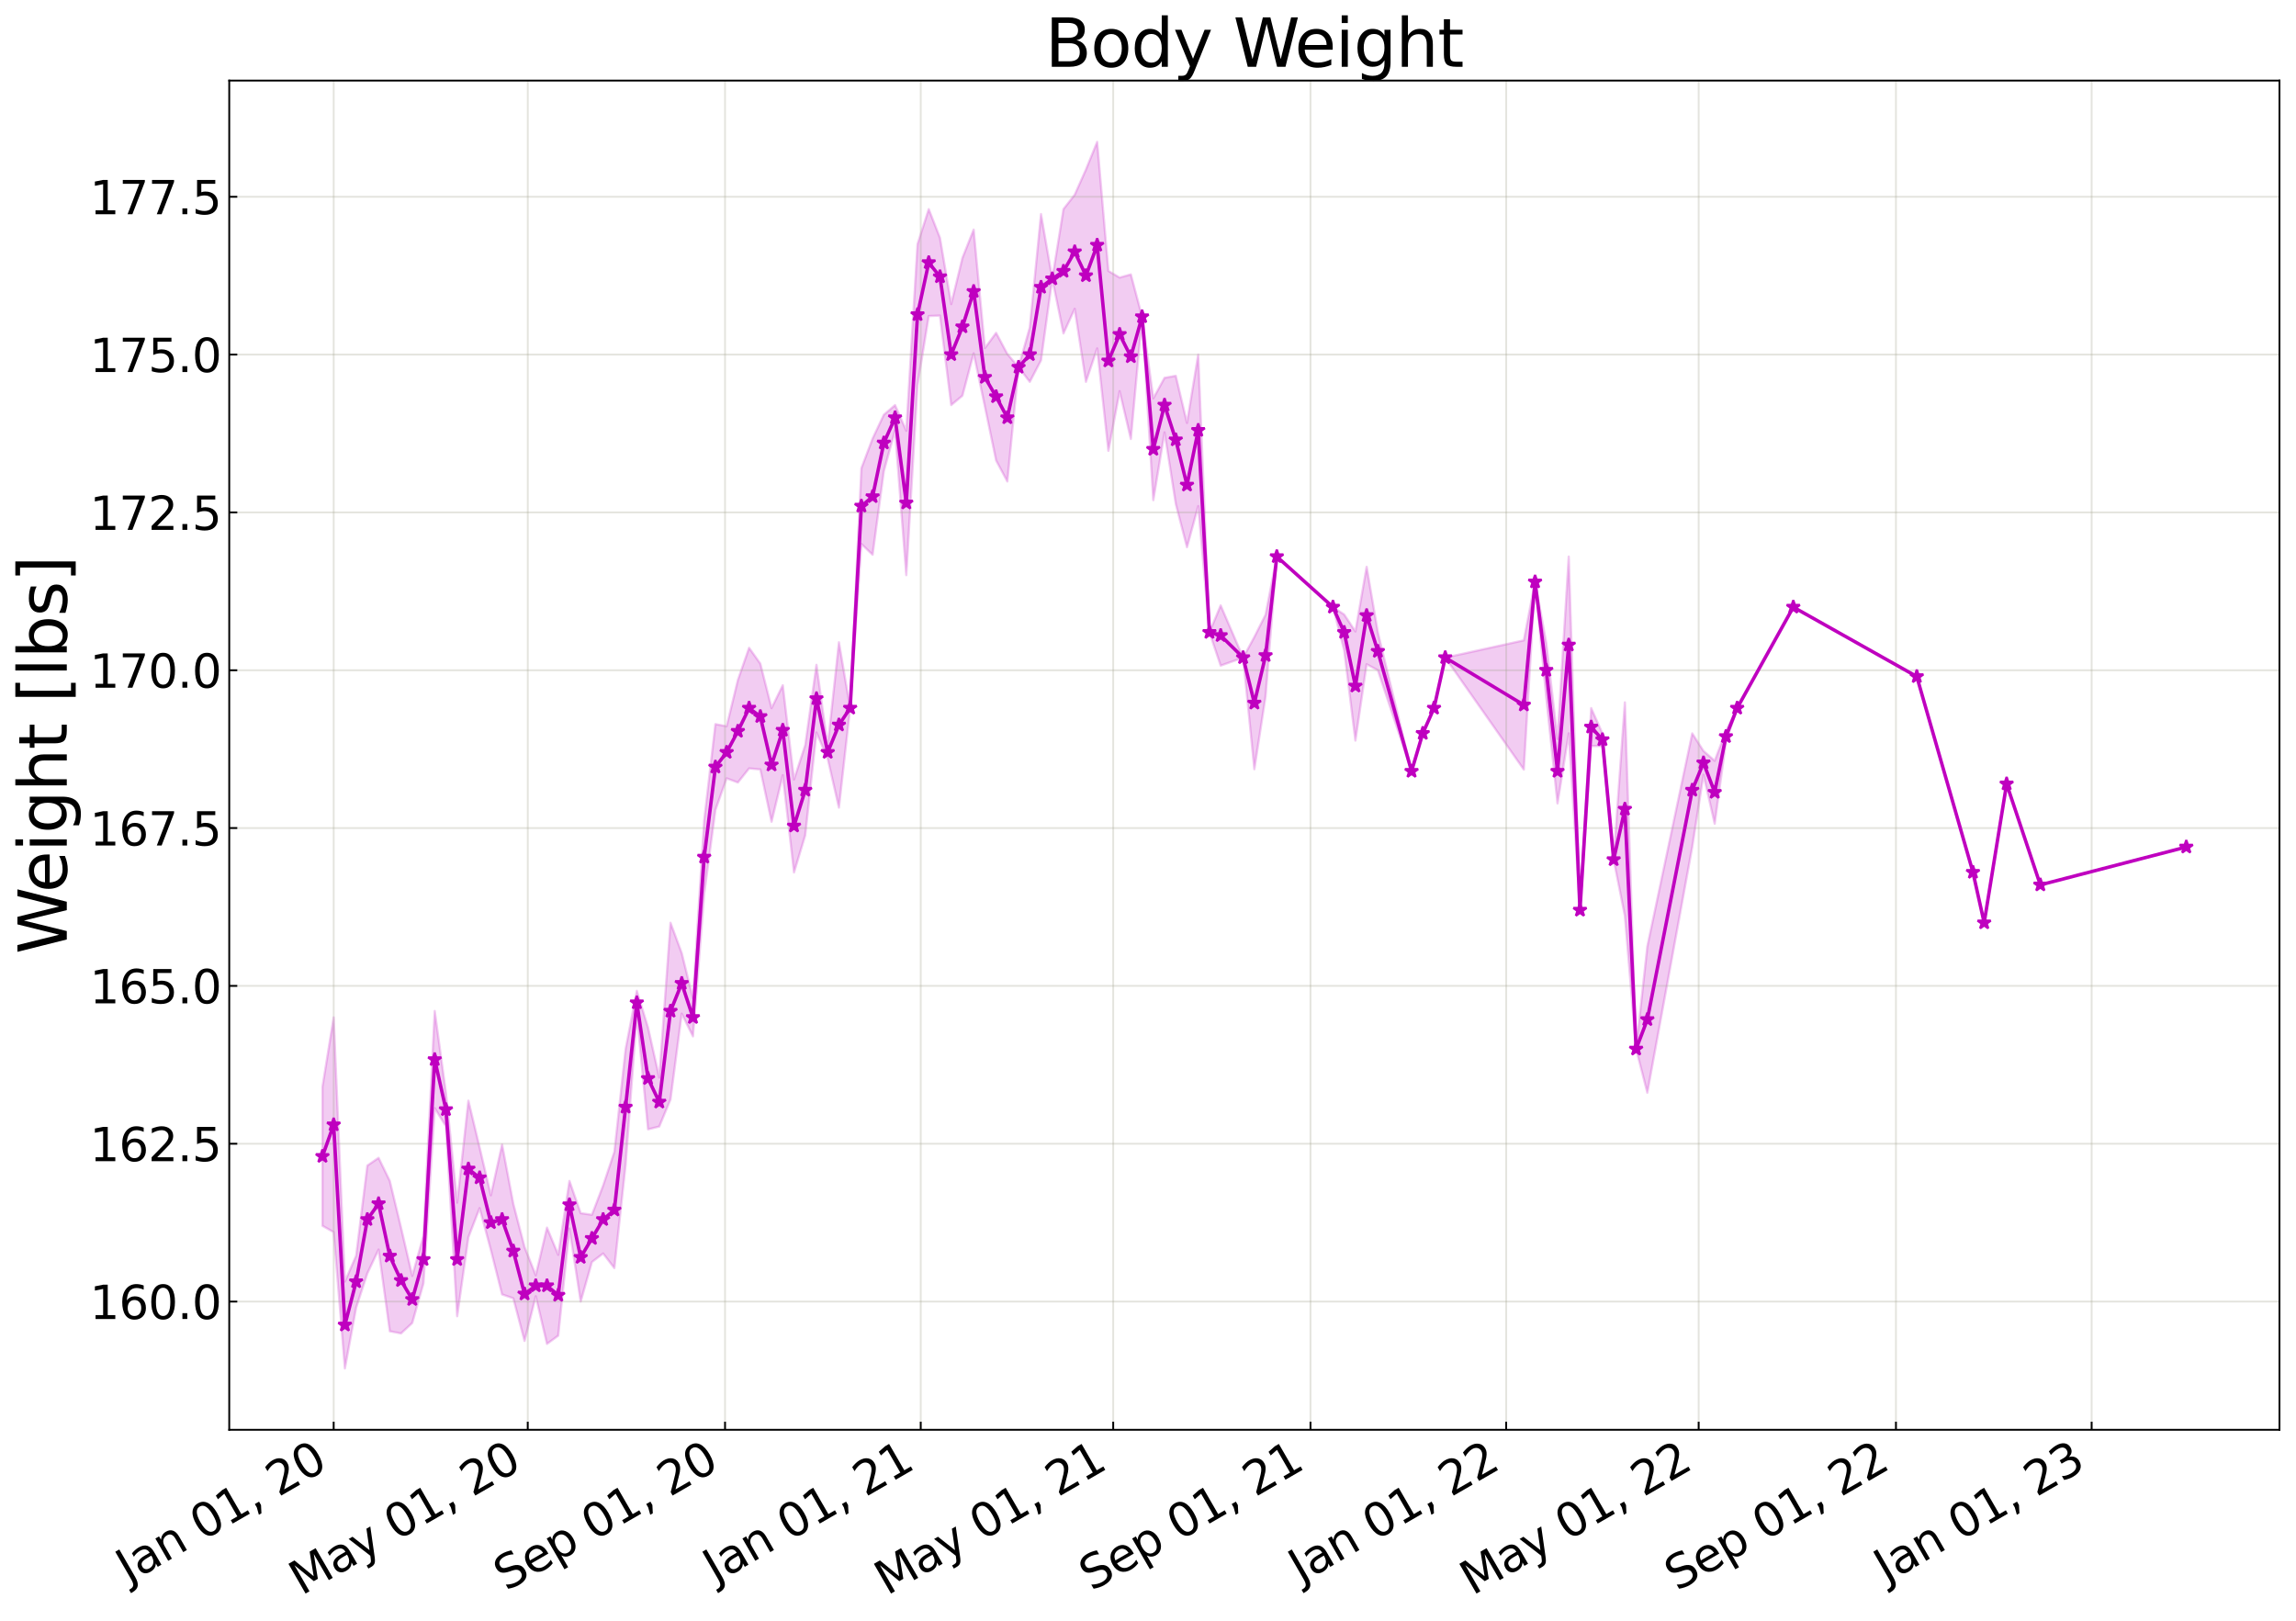 <?xml version="1.0" encoding="utf-8" standalone="no"?>
<!DOCTYPE svg PUBLIC "-//W3C//DTD SVG 1.1//EN"
  "http://www.w3.org/Graphics/SVG/1.1/DTD/svg11.dtd">
<svg xmlns:xlink="http://www.w3.org/1999/xlink" width="999.829pt" height="705.726pt" viewBox="0 0 999.829 705.726" xmlns="http://www.w3.org/2000/svg" version="1.1">
 <defs>
  <style type="text/css">*{stroke-linejoin: round; stroke-linecap: butt}</style>
 </defs>
 <g id="figure_1">
  <g id="patch_1">
   <path d="M 0 705.726 
L 999.829 705.726 
L 999.829 0 
L 0 0 
z
" style="fill: #ffffff"/>
  </g>
  <g id="axes_1">
   <g id="patch_2">
    <path d="M 99.829 622.604 
L 992.629 622.604 
L 992.629 35.084 
L 99.829 35.084 
z
" style="fill: #ffffff"/>
   </g>
   <g id="PolyCollection_1">
    <defs>
     <path id="m63928f4537" d="M 140.411 -232.424 
L 140.411 -171.944 
L 145.3 -169.168 
L 150.19 -109.828 
L 155.079 -136.267 
L 159.969 -151.205 
L 164.858 -161.599 
L 169.747 -126.017 
L 174.637 -125.082 
L 179.526 -129.626 
L 184.415 -146.915 
L 189.305 -223.181 
L 194.194 -215.233 
L 199.084 -132.557 
L 203.973 -166.95 
L 208.862 -179.642 
L 213.752 -161.415 
L 218.641 -142.05 
L 223.53 -140.375 
L 228.42 -121.799 
L 233.309 -141.269 
L 238.199 -120.52 
L 243.088 -124.101 
L 247.977 -170.74 
L 252.867 -138.955 
L 257.756 -156.16 
L 262.645 -159.889 
L 267.535 -153.509 
L 272.424 -198.407 
L 277.314 -263.895 
L 282.203 -213.945 
L 287.092 -215.165 
L 291.982 -226.926 
L 296.871 -264.314 
L 301.76 -254.417 
L 306.65 -316.405 
L 311.539 -353.021 
L 316.429 -366.791 
L 321.318 -364.975 
L 326.207 -371.116 
L 331.097 -370.667 
L 335.986 -347.886 
L 340.875 -368.164 
L 345.765 -325.81 
L 350.654 -341.999 
L 355.544 -386.753 
L 360.433 -375.377 
L 365.322 -354.031 
L 370.212 -397.37 
L 375.101 -468.846 
L 379.99 -464.156 
L 384.88 -500.537 
L 389.769 -518.33 
L 394.659 -455.28 
L 399.548 -538.049 
L 404.437 -568.103 
L 409.327 -568.302 
L 414.216 -529.326 
L 419.105 -533.421 
L 423.995 -551.874 
L 428.884 -528.693 
L 433.774 -505.197 
L 438.663 -496.063 
L 443.552 -545.821 
L 448.442 -539.441 
L 453.331 -548.793 
L 458.22 -584.308 
L 463.11 -560.537 
L 467.999 -571.251 
L 472.889 -539.456 
L 477.778 -554.002 
L 482.667 -509.401 
L 487.557 -535.38 
L 492.446 -514.57 
L 497.335 -567.813 
L 502.225 -487.918 
L 507.114 -517.449 
L 512.004 -486.34 
L 516.893 -467.444 
L 521.782 -485.341 
L 526.672 -430.359 
L 531.561 -415.872 
L 541.34 -419.362 
L 546.229 -370.768 
L 551.119 -402.486 
L 556.008 -463.348 
L 580.455 -441.355 
L 585.344 -422.583 
L 590.234 -383.223 
L 595.123 -416.474 
L 600.012 -413.864 
L 614.681 -369.879 
L 619.57 -386.373 
L 624.459 -397.37 
L 629.349 -419.362 
L 663.574 -370.608 
L 668.464 -452.351 
L 673.353 -401.987 
L 678.242 -355.861 
L 683.132 -386.373 
L 688.021 -309.399 
L 692.911 -380.875 
L 697.8 -380.875 
L 702.689 -331.391 
L 707.579 -306.893 
L 712.468 -248.919 
L 717.357 -229.898 
L 736.915 -336.89 
L 741.804 -368.36 
L 746.694 -347 
L 751.583 -382.618 
L 756.472 -397.37 
L 780.919 -441.355 
L 834.702 -411.115 
L 859.149 -325.893 
L 864.039 -303.901 
L 873.817 -364.381 
L 888.486 -320.395 
L 952.047 -336.89 
L 952.047 -336.89 
L 952.047 -336.89 
L 888.486 -320.395 
L 873.817 -364.381 
L 864.039 -303.901 
L 859.149 -325.893 
L 834.702 -411.115 
L 780.919 -441.355 
L 756.472 -397.37 
L 751.583 -387.379 
L 746.694 -374.43 
L 741.804 -378.728 
L 736.915 -386.373 
L 717.357 -293.597 
L 712.468 -248.919 
L 707.579 -399.876 
L 702.689 -331.391 
L 697.8 -386.373 
L 692.911 -397.37 
L 688.021 -309.399 
L 683.132 -463.348 
L 678.242 -383.896 
L 673.353 -425.742 
L 668.464 -452.351 
L 663.574 -426.88 
L 629.349 -419.362 
L 624.459 -397.37 
L 619.57 -386.373 
L 614.681 -369.879 
L 600.012 -430.359 
L 595.123 -458.905 
L 590.234 -430.76 
L 585.344 -438.134 
L 580.455 -441.355 
L 556.008 -463.348 
L 551.119 -438.071 
L 546.229 -428.37 
L 541.34 -419.362 
L 531.561 -442.097 
L 526.672 -430.359 
L 521.782 -551.319 
L 516.893 -521.564 
L 512.004 -542.072 
L 507.114 -541.203 
L 502.225 -532.246 
L 497.335 -567.813 
L 492.446 -586.234 
L 487.557 -584.852 
L 482.667 -587.738 
L 477.778 -643.937 
L 472.889 -631.909 
L 467.999 -620.928 
L 463.11 -614.677 
L 458.22 -584.308 
L 453.331 -612.492 
L 448.442 -563.196 
L 443.552 -545.821 
L 438.663 -551.592 
L 433.774 -560.786 
L 428.884 -554.151 
L 423.995 -605.745 
L 419.105 -593.409 
L 414.216 -573.311 
L 409.327 -602.146 
L 404.437 -614.651 
L 399.548 -599.411 
L 394.659 -518.15 
L 389.769 -529.326 
L 384.88 -525.126 
L 379.99 -514.772 
L 375.101 -501.835 
L 370.212 -397.37 
L 365.322 -426.046 
L 360.433 -380.875 
L 355.544 -416.234 
L 350.654 -381.264 
L 345.765 -366.296 
L 340.875 -407.332 
L 335.986 -397.37 
L 331.097 -416.741 
L 326.207 -423.623 
L 321.318 -409.605 
L 316.429 -389.461 
L 311.539 -390.402 
L 306.65 -348.577 
L 301.76 -270.911 
L 296.871 -290.705 
L 291.982 -303.901 
L 287.092 -236.488 
L 282.203 -258.235 
L 277.314 -274.262 
L 272.424 -248.847 
L 267.535 -204.125 
L 262.645 -189.498 
L 257.756 -176.732 
L 252.867 -177.442 
L 247.977 -191.475 
L 243.088 -159.307 
L 238.199 -171.136 
L 233.309 -150.387 
L 228.42 -162.708 
L 223.53 -181.52 
L 218.641 -207.337 
L 213.752 -185.223 
L 208.862 -206.033 
L 203.973 -226.422 
L 199.084 -182.007 
L 194.194 -229.822 
L 189.305 -265.493 
L 184.415 -167.65 
L 179.526 -150.117 
L 174.637 -171.156 
L 169.747 -191.48 
L 164.858 -201.532 
L 159.969 -198.181 
L 155.079 -158.923 
L 150.19 -147.66 
L 145.3 -262.691 
L 140.411 -232.424 
z
" style="stroke: #bf00bf; stroke-opacity: 0.2"/>
    </defs>
    <g clip-path="url(#p15f9bf4048)">
     <use xlink:href="#m63928f4537" x="0" y="705.726" style="fill: #bf00bf; fill-opacity: 0.2; stroke: #bf00bf; stroke-opacity: 0.2"/>
    </g>
   </g>
   <g id="matplotlib.axis_1">
    <g id="xtick_1">
     <g id="line2d_1">
      <path d="M 145.3 622.604 
L 145.3 35.084 
" clip-path="url(#p15f9bf4048)" style="fill: none; stroke: #a5a391; stroke-opacity: 0.3; stroke-width: 0.8; stroke-linecap: square"/>
     </g>
     <g id="line2d_2">
      <defs>
       <path id="mfd0707de7b" d="M 0 0 
L 0 -3.5 
" style="stroke: #000000; stroke-width: 0.8"/>
      </defs>
      <g>
       <use xlink:href="#mfd0707de7b" x="145.3" y="622.604" style="stroke: #000000; stroke-width: 0.8"/>
      </g>
     </g>
     <g id="text_1">
      <!-- Jan 01, 20 -->
      <g transform="translate(55.925 689.664) rotate(-30) scale(0.2 -0.2)">
       <defs>
        <path id="DejaVuSans-4a" d="M 628 4666 
L 1259 4666 
L 1259 325 
Q 1259 -519 939 -900 
Q 619 -1281 -91 -1281 
L -331 -1281 
L -331 -750 
L -134 -750 
Q 284 -750 456 -515 
Q 628 -281 628 325 
L 628 4666 
z
" transform="scale(0.016)"/>
        <path id="DejaVuSans-61" d="M 2194 1759 
Q 1497 1759 1228 1600 
Q 959 1441 959 1056 
Q 959 750 1161 570 
Q 1363 391 1709 391 
Q 2188 391 2477 730 
Q 2766 1069 2766 1631 
L 2766 1759 
L 2194 1759 
z
M 3341 1997 
L 3341 0 
L 2766 0 
L 2766 531 
Q 2569 213 2275 61 
Q 1981 -91 1556 -91 
Q 1019 -91 701 211 
Q 384 513 384 1019 
Q 384 1609 779 1909 
Q 1175 2209 1959 2209 
L 2766 2209 
L 2766 2266 
Q 2766 2663 2505 2880 
Q 2244 3097 1772 3097 
Q 1472 3097 1187 3025 
Q 903 2953 641 2809 
L 641 3341 
Q 956 3463 1253 3523 
Q 1550 3584 1831 3584 
Q 2591 3584 2966 3190 
Q 3341 2797 3341 1997 
z
" transform="scale(0.016)"/>
        <path id="DejaVuSans-6e" d="M 3513 2113 
L 3513 0 
L 2938 0 
L 2938 2094 
Q 2938 2591 2744 2837 
Q 2550 3084 2163 3084 
Q 1697 3084 1428 2787 
Q 1159 2491 1159 1978 
L 1159 0 
L 581 0 
L 581 3500 
L 1159 3500 
L 1159 2956 
Q 1366 3272 1645 3428 
Q 1925 3584 2291 3584 
Q 2894 3584 3203 3211 
Q 3513 2838 3513 2113 
z
" transform="scale(0.016)"/>
        <path id="DejaVuSans-20" transform="scale(0.016)"/>
        <path id="DejaVuSans-30" d="M 2034 4250 
Q 1547 4250 1301 3770 
Q 1056 3291 1056 2328 
Q 1056 1369 1301 889 
Q 1547 409 2034 409 
Q 2525 409 2770 889 
Q 3016 1369 3016 2328 
Q 3016 3291 2770 3770 
Q 2525 4250 2034 4250 
z
M 2034 4750 
Q 2819 4750 3233 4129 
Q 3647 3509 3647 2328 
Q 3647 1150 3233 529 
Q 2819 -91 2034 -91 
Q 1250 -91 836 529 
Q 422 1150 422 2328 
Q 422 3509 836 4129 
Q 1250 4750 2034 4750 
z
" transform="scale(0.016)"/>
        <path id="DejaVuSans-31" d="M 794 531 
L 1825 531 
L 1825 4091 
L 703 3866 
L 703 4441 
L 1819 4666 
L 2450 4666 
L 2450 531 
L 3481 531 
L 3481 0 
L 794 0 
L 794 531 
z
" transform="scale(0.016)"/>
        <path id="DejaVuSans-2c" d="M 750 794 
L 1409 794 
L 1409 256 
L 897 -744 
L 494 -744 
L 750 256 
L 750 794 
z
" transform="scale(0.016)"/>
        <path id="DejaVuSans-32" d="M 1228 531 
L 3431 531 
L 3431 0 
L 469 0 
L 469 531 
Q 828 903 1448 1529 
Q 2069 2156 2228 2338 
Q 2531 2678 2651 2914 
Q 2772 3150 2772 3378 
Q 2772 3750 2511 3984 
Q 2250 4219 1831 4219 
Q 1534 4219 1204 4116 
Q 875 4013 500 3803 
L 500 4441 
Q 881 4594 1212 4672 
Q 1544 4750 1819 4750 
Q 2544 4750 2975 4387 
Q 3406 4025 3406 3419 
Q 3406 3131 3298 2873 
Q 3191 2616 2906 2266 
Q 2828 2175 2409 1742 
Q 1991 1309 1228 531 
z
" transform="scale(0.016)"/>
       </defs>
       <use xlink:href="#DejaVuSans-4a"/>
       <use xlink:href="#DejaVuSans-61" x="29.492"/>
       <use xlink:href="#DejaVuSans-6e" x="90.771"/>
       <use xlink:href="#DejaVuSans-20" x="154.15"/>
       <use xlink:href="#DejaVuSans-30" x="185.938"/>
       <use xlink:href="#DejaVuSans-31" x="249.561"/>
       <use xlink:href="#DejaVuSans-2c" x="313.184"/>
       <use xlink:href="#DejaVuSans-20" x="344.971"/>
       <use xlink:href="#DejaVuSans-32" x="376.758"/>
       <use xlink:href="#DejaVuSans-30" x="440.381"/>
      </g>
     </g>
    </g>
    <g id="xtick_2">
     <g id="line2d_3">
      <path d="M 229.817 622.604 
L 229.817 35.084 
" clip-path="url(#p15f9bf4048)" style="fill: none; stroke: #a5a391; stroke-opacity: 0.3; stroke-width: 0.8; stroke-linecap: square"/>
     </g>
     <g id="line2d_4">
      <g>
       <use xlink:href="#mfd0707de7b" x="229.817" y="622.604" style="stroke: #000000; stroke-width: 0.8"/>
      </g>
     </g>
     <g id="text_2">
      <!-- May 01, 20 -->
      <g transform="translate(131.332 694.924) rotate(-30) scale(0.2 -0.2)">
       <defs>
        <path id="DejaVuSans-4d" d="M 628 4666 
L 1569 4666 
L 2759 1491 
L 3956 4666 
L 4897 4666 
L 4897 0 
L 4281 0 
L 4281 4097 
L 3078 897 
L 2444 897 
L 1241 4097 
L 1241 0 
L 628 0 
L 628 4666 
z
" transform="scale(0.016)"/>
        <path id="DejaVuSans-79" d="M 2059 -325 
Q 1816 -950 1584 -1140 
Q 1353 -1331 966 -1331 
L 506 -1331 
L 506 -850 
L 844 -850 
Q 1081 -850 1212 -737 
Q 1344 -625 1503 -206 
L 1606 56 
L 191 3500 
L 800 3500 
L 1894 763 
L 2988 3500 
L 3597 3500 
L 2059 -325 
z
" transform="scale(0.016)"/>
       </defs>
       <use xlink:href="#DejaVuSans-4d"/>
       <use xlink:href="#DejaVuSans-61" x="86.279"/>
       <use xlink:href="#DejaVuSans-79" x="147.559"/>
       <use xlink:href="#DejaVuSans-20" x="206.738"/>
       <use xlink:href="#DejaVuSans-30" x="238.525"/>
       <use xlink:href="#DejaVuSans-31" x="302.148"/>
       <use xlink:href="#DejaVuSans-2c" x="365.771"/>
       <use xlink:href="#DejaVuSans-20" x="397.559"/>
       <use xlink:href="#DejaVuSans-32" x="429.346"/>
       <use xlink:href="#DejaVuSans-30" x="492.969"/>
      </g>
     </g>
    </g>
    <g id="xtick_3">
     <g id="line2d_5">
      <path d="M 315.73 622.604 
L 315.73 35.084 
" clip-path="url(#p15f9bf4048)" style="fill: none; stroke: #a5a391; stroke-opacity: 0.3; stroke-width: 0.8; stroke-linecap: square"/>
     </g>
     <g id="line2d_6">
      <g>
       <use xlink:href="#mfd0707de7b" x="315.73" y="622.604" style="stroke: #000000; stroke-width: 0.8"/>
      </g>
     </g>
     <g id="text_3">
      <!-- Sep 01, 20 -->
      <g transform="translate(220.407 693.099) rotate(-30) scale(0.2 -0.2)">
       <defs>
        <path id="DejaVuSans-53" d="M 3425 4513 
L 3425 3897 
Q 3066 4069 2747 4153 
Q 2428 4238 2131 4238 
Q 1616 4238 1336 4038 
Q 1056 3838 1056 3469 
Q 1056 3159 1242 3001 
Q 1428 2844 1947 2747 
L 2328 2669 
Q 3034 2534 3370 2195 
Q 3706 1856 3706 1288 
Q 3706 609 3251 259 
Q 2797 -91 1919 -91 
Q 1588 -91 1214 -16 
Q 841 59 441 206 
L 441 856 
Q 825 641 1194 531 
Q 1563 422 1919 422 
Q 2459 422 2753 634 
Q 3047 847 3047 1241 
Q 3047 1584 2836 1778 
Q 2625 1972 2144 2069 
L 1759 2144 
Q 1053 2284 737 2584 
Q 422 2884 422 3419 
Q 422 4038 858 4394 
Q 1294 4750 2059 4750 
Q 2388 4750 2728 4690 
Q 3069 4631 3425 4513 
z
" transform="scale(0.016)"/>
        <path id="DejaVuSans-65" d="M 3597 1894 
L 3597 1613 
L 953 1613 
Q 991 1019 1311 708 
Q 1631 397 2203 397 
Q 2534 397 2845 478 
Q 3156 559 3463 722 
L 3463 178 
Q 3153 47 2828 -22 
Q 2503 -91 2169 -91 
Q 1331 -91 842 396 
Q 353 884 353 1716 
Q 353 2575 817 3079 
Q 1281 3584 2069 3584 
Q 2775 3584 3186 3129 
Q 3597 2675 3597 1894 
z
M 3022 2063 
Q 3016 2534 2758 2815 
Q 2500 3097 2075 3097 
Q 1594 3097 1305 2825 
Q 1016 2553 972 2059 
L 3022 2063 
z
" transform="scale(0.016)"/>
        <path id="DejaVuSans-70" d="M 1159 525 
L 1159 -1331 
L 581 -1331 
L 581 3500 
L 1159 3500 
L 1159 2969 
Q 1341 3281 1617 3432 
Q 1894 3584 2278 3584 
Q 2916 3584 3314 3078 
Q 3713 2572 3713 1747 
Q 3713 922 3314 415 
Q 2916 -91 2278 -91 
Q 1894 -91 1617 61 
Q 1341 213 1159 525 
z
M 3116 1747 
Q 3116 2381 2855 2742 
Q 2594 3103 2138 3103 
Q 1681 3103 1420 2742 
Q 1159 2381 1159 1747 
Q 1159 1113 1420 752 
Q 1681 391 2138 391 
Q 2594 391 2855 752 
Q 3116 1113 3116 1747 
z
" transform="scale(0.016)"/>
       </defs>
       <use xlink:href="#DejaVuSans-53"/>
       <use xlink:href="#DejaVuSans-65" x="63.477"/>
       <use xlink:href="#DejaVuSans-70" x="125"/>
       <use xlink:href="#DejaVuSans-20" x="188.477"/>
       <use xlink:href="#DejaVuSans-30" x="220.264"/>
       <use xlink:href="#DejaVuSans-31" x="283.887"/>
       <use xlink:href="#DejaVuSans-2c" x="347.51"/>
       <use xlink:href="#DejaVuSans-20" x="379.297"/>
       <use xlink:href="#DejaVuSans-32" x="411.084"/>
       <use xlink:href="#DejaVuSans-30" x="474.707"/>
      </g>
     </g>
    </g>
    <g id="xtick_4">
     <g id="line2d_7">
      <path d="M 400.945 622.604 
L 400.945 35.084 
" clip-path="url(#p15f9bf4048)" style="fill: none; stroke: #a5a391; stroke-opacity: 0.3; stroke-width: 0.8; stroke-linecap: square"/>
     </g>
     <g id="line2d_8">
      <g>
       <use xlink:href="#mfd0707de7b" x="400.945" y="622.604" style="stroke: #000000; stroke-width: 0.8"/>
      </g>
     </g>
     <g id="text_4">
      <!-- Jan 01, 21 -->
      <g transform="translate(311.57 689.664) rotate(-30) scale(0.2 -0.2)">
       <use xlink:href="#DejaVuSans-4a"/>
       <use xlink:href="#DejaVuSans-61" x="29.492"/>
       <use xlink:href="#DejaVuSans-6e" x="90.771"/>
       <use xlink:href="#DejaVuSans-20" x="154.15"/>
       <use xlink:href="#DejaVuSans-30" x="185.938"/>
       <use xlink:href="#DejaVuSans-31" x="249.561"/>
       <use xlink:href="#DejaVuSans-2c" x="313.184"/>
       <use xlink:href="#DejaVuSans-20" x="344.971"/>
       <use xlink:href="#DejaVuSans-32" x="376.758"/>
       <use xlink:href="#DejaVuSans-31" x="440.381"/>
      </g>
     </g>
    </g>
    <g id="xtick_5">
     <g id="line2d_9">
      <path d="M 484.763 622.604 
L 484.763 35.084 
" clip-path="url(#p15f9bf4048)" style="fill: none; stroke: #a5a391; stroke-opacity: 0.3; stroke-width: 0.8; stroke-linecap: square"/>
     </g>
     <g id="line2d_10">
      <g>
       <use xlink:href="#mfd0707de7b" x="484.763" y="622.604" style="stroke: #000000; stroke-width: 0.8"/>
      </g>
     </g>
     <g id="text_5">
      <!-- May 01, 21 -->
      <g transform="translate(386.278 694.924) rotate(-30) scale(0.2 -0.2)">
       <use xlink:href="#DejaVuSans-4d"/>
       <use xlink:href="#DejaVuSans-61" x="86.279"/>
       <use xlink:href="#DejaVuSans-79" x="147.559"/>
       <use xlink:href="#DejaVuSans-20" x="206.738"/>
       <use xlink:href="#DejaVuSans-30" x="238.525"/>
       <use xlink:href="#DejaVuSans-31" x="302.148"/>
       <use xlink:href="#DejaVuSans-2c" x="365.771"/>
       <use xlink:href="#DejaVuSans-20" x="397.559"/>
       <use xlink:href="#DejaVuSans-32" x="429.346"/>
       <use xlink:href="#DejaVuSans-31" x="492.969"/>
      </g>
     </g>
    </g>
    <g id="xtick_6">
     <g id="line2d_11">
      <path d="M 570.676 622.604 
L 570.676 35.084 
" clip-path="url(#p15f9bf4048)" style="fill: none; stroke: #a5a391; stroke-opacity: 0.3; stroke-width: 0.8; stroke-linecap: square"/>
     </g>
     <g id="line2d_12">
      <g>
       <use xlink:href="#mfd0707de7b" x="570.676" y="622.604" style="stroke: #000000; stroke-width: 0.8"/>
      </g>
     </g>
     <g id="text_6">
      <!-- Sep 01, 21 -->
      <g transform="translate(475.353 693.099) rotate(-30) scale(0.2 -0.2)">
       <use xlink:href="#DejaVuSans-53"/>
       <use xlink:href="#DejaVuSans-65" x="63.477"/>
       <use xlink:href="#DejaVuSans-70" x="125"/>
       <use xlink:href="#DejaVuSans-20" x="188.477"/>
       <use xlink:href="#DejaVuSans-30" x="220.264"/>
       <use xlink:href="#DejaVuSans-31" x="283.887"/>
       <use xlink:href="#DejaVuSans-2c" x="347.51"/>
       <use xlink:href="#DejaVuSans-20" x="379.297"/>
       <use xlink:href="#DejaVuSans-32" x="411.084"/>
       <use xlink:href="#DejaVuSans-31" x="474.707"/>
      </g>
     </g>
    </g>
    <g id="xtick_7">
     <g id="line2d_13">
      <path d="M 655.891 622.604 
L 655.891 35.084 
" clip-path="url(#p15f9bf4048)" style="fill: none; stroke: #a5a391; stroke-opacity: 0.3; stroke-width: 0.8; stroke-linecap: square"/>
     </g>
     <g id="line2d_14">
      <g>
       <use xlink:href="#mfd0707de7b" x="655.891" y="622.604" style="stroke: #000000; stroke-width: 0.8"/>
      </g>
     </g>
     <g id="text_7">
      <!-- Jan 01, 22 -->
      <g transform="translate(566.516 689.664) rotate(-30) scale(0.2 -0.2)">
       <use xlink:href="#DejaVuSans-4a"/>
       <use xlink:href="#DejaVuSans-61" x="29.492"/>
       <use xlink:href="#DejaVuSans-6e" x="90.771"/>
       <use xlink:href="#DejaVuSans-20" x="154.15"/>
       <use xlink:href="#DejaVuSans-30" x="185.938"/>
       <use xlink:href="#DejaVuSans-31" x="249.561"/>
       <use xlink:href="#DejaVuSans-2c" x="313.184"/>
       <use xlink:href="#DejaVuSans-20" x="344.971"/>
       <use xlink:href="#DejaVuSans-32" x="376.758"/>
       <use xlink:href="#DejaVuSans-32" x="440.381"/>
      </g>
     </g>
    </g>
    <g id="xtick_8">
     <g id="line2d_15">
      <path d="M 739.709 622.604 
L 739.709 35.084 
" clip-path="url(#p15f9bf4048)" style="fill: none; stroke: #a5a391; stroke-opacity: 0.3; stroke-width: 0.8; stroke-linecap: square"/>
     </g>
     <g id="line2d_16">
      <g>
       <use xlink:href="#mfd0707de7b" x="739.709" y="622.604" style="stroke: #000000; stroke-width: 0.8"/>
      </g>
     </g>
     <g id="text_8">
      <!-- May 01, 22 -->
      <g transform="translate(641.224 694.924) rotate(-30) scale(0.2 -0.2)">
       <use xlink:href="#DejaVuSans-4d"/>
       <use xlink:href="#DejaVuSans-61" x="86.279"/>
       <use xlink:href="#DejaVuSans-79" x="147.559"/>
       <use xlink:href="#DejaVuSans-20" x="206.738"/>
       <use xlink:href="#DejaVuSans-30" x="238.525"/>
       <use xlink:href="#DejaVuSans-31" x="302.148"/>
       <use xlink:href="#DejaVuSans-2c" x="365.771"/>
       <use xlink:href="#DejaVuSans-20" x="397.559"/>
       <use xlink:href="#DejaVuSans-32" x="429.346"/>
       <use xlink:href="#DejaVuSans-32" x="492.969"/>
      </g>
     </g>
    </g>
    <g id="xtick_9">
     <g id="line2d_17">
      <path d="M 825.622 622.604 
L 825.622 35.084 
" clip-path="url(#p15f9bf4048)" style="fill: none; stroke: #a5a391; stroke-opacity: 0.3; stroke-width: 0.8; stroke-linecap: square"/>
     </g>
     <g id="line2d_18">
      <g>
       <use xlink:href="#mfd0707de7b" x="825.622" y="622.604" style="stroke: #000000; stroke-width: 0.8"/>
      </g>
     </g>
     <g id="text_9">
      <!-- Sep 01, 22 -->
      <g transform="translate(730.299 693.099) rotate(-30) scale(0.2 -0.2)">
       <use xlink:href="#DejaVuSans-53"/>
       <use xlink:href="#DejaVuSans-65" x="63.477"/>
       <use xlink:href="#DejaVuSans-70" x="125"/>
       <use xlink:href="#DejaVuSans-20" x="188.477"/>
       <use xlink:href="#DejaVuSans-30" x="220.264"/>
       <use xlink:href="#DejaVuSans-31" x="283.887"/>
       <use xlink:href="#DejaVuSans-2c" x="347.51"/>
       <use xlink:href="#DejaVuSans-20" x="379.297"/>
       <use xlink:href="#DejaVuSans-32" x="411.084"/>
       <use xlink:href="#DejaVuSans-32" x="474.707"/>
      </g>
     </g>
    </g>
    <g id="xtick_10">
     <g id="line2d_19">
      <path d="M 910.837 622.604 
L 910.837 35.084 
" clip-path="url(#p15f9bf4048)" style="fill: none; stroke: #a5a391; stroke-opacity: 0.3; stroke-width: 0.8; stroke-linecap: square"/>
     </g>
     <g id="line2d_20">
      <g>
       <use xlink:href="#mfd0707de7b" x="910.837" y="622.604" style="stroke: #000000; stroke-width: 0.8"/>
      </g>
     </g>
     <g id="text_10">
      <!-- Jan 01, 23 -->
      <g transform="translate(821.462 689.664) rotate(-30) scale(0.2 -0.2)">
       <defs>
        <path id="DejaVuSans-33" d="M 2597 2516 
Q 3050 2419 3304 2112 
Q 3559 1806 3559 1356 
Q 3559 666 3084 287 
Q 2609 -91 1734 -91 
Q 1441 -91 1130 -33 
Q 819 25 488 141 
L 488 750 
Q 750 597 1062 519 
Q 1375 441 1716 441 
Q 2309 441 2620 675 
Q 2931 909 2931 1356 
Q 2931 1769 2642 2001 
Q 2353 2234 1838 2234 
L 1294 2234 
L 1294 2753 
L 1863 2753 
Q 2328 2753 2575 2939 
Q 2822 3125 2822 3475 
Q 2822 3834 2567 4026 
Q 2313 4219 1838 4219 
Q 1578 4219 1281 4162 
Q 984 4106 628 3988 
L 628 4550 
Q 988 4650 1302 4700 
Q 1616 4750 1894 4750 
Q 2613 4750 3031 4423 
Q 3450 4097 3450 3541 
Q 3450 3153 3228 2886 
Q 3006 2619 2597 2516 
z
" transform="scale(0.016)"/>
       </defs>
       <use xlink:href="#DejaVuSans-4a"/>
       <use xlink:href="#DejaVuSans-61" x="29.492"/>
       <use xlink:href="#DejaVuSans-6e" x="90.771"/>
       <use xlink:href="#DejaVuSans-20" x="154.15"/>
       <use xlink:href="#DejaVuSans-30" x="185.938"/>
       <use xlink:href="#DejaVuSans-31" x="249.561"/>
       <use xlink:href="#DejaVuSans-2c" x="313.184"/>
       <use xlink:href="#DejaVuSans-20" x="344.971"/>
       <use xlink:href="#DejaVuSans-32" x="376.758"/>
       <use xlink:href="#DejaVuSans-33" x="440.381"/>
      </g>
     </g>
    </g>
   </g>
   <g id="matplotlib.axis_2">
    <g id="ytick_1">
     <g id="line2d_21">
      <path d="M 99.829 566.771 
L 992.629 566.771 
" clip-path="url(#p15f9bf4048)" style="fill: none; stroke: #a5a391; stroke-opacity: 0.3; stroke-width: 0.8; stroke-linecap: square"/>
     </g>
     <g id="line2d_22">
      <defs>
       <path id="m43f8ef6ae0" d="M 0 0 
L 3.5 0 
" style="stroke: #000000; stroke-width: 0.8"/>
      </defs>
      <g>
       <use xlink:href="#m43f8ef6ae0" x="99.829" y="566.771" style="stroke: #000000; stroke-width: 0.8"/>
      </g>
     </g>
     <g id="text_11">
      <!-- 160.0 -->
      <g transform="translate(39.073 574.369) scale(0.2 -0.2)">
       <defs>
        <path id="DejaVuSans-36" d="M 2113 2584 
Q 1688 2584 1439 2293 
Q 1191 2003 1191 1497 
Q 1191 994 1439 701 
Q 1688 409 2113 409 
Q 2538 409 2786 701 
Q 3034 994 3034 1497 
Q 3034 2003 2786 2293 
Q 2538 2584 2113 2584 
z
M 3366 4563 
L 3366 3988 
Q 3128 4100 2886 4159 
Q 2644 4219 2406 4219 
Q 1781 4219 1451 3797 
Q 1122 3375 1075 2522 
Q 1259 2794 1537 2939 
Q 1816 3084 2150 3084 
Q 2853 3084 3261 2657 
Q 3669 2231 3669 1497 
Q 3669 778 3244 343 
Q 2819 -91 2113 -91 
Q 1303 -91 875 529 
Q 447 1150 447 2328 
Q 447 3434 972 4092 
Q 1497 4750 2381 4750 
Q 2619 4750 2861 4703 
Q 3103 4656 3366 4563 
z
" transform="scale(0.016)"/>
        <path id="DejaVuSans-2e" d="M 684 794 
L 1344 794 
L 1344 0 
L 684 0 
L 684 794 
z
" transform="scale(0.016)"/>
       </defs>
       <use xlink:href="#DejaVuSans-31"/>
       <use xlink:href="#DejaVuSans-36" x="63.623"/>
       <use xlink:href="#DejaVuSans-30" x="127.246"/>
       <use xlink:href="#DejaVuSans-2e" x="190.869"/>
       <use xlink:href="#DejaVuSans-30" x="222.656"/>
      </g>
     </g>
    </g>
    <g id="ytick_2">
     <g id="line2d_23">
      <path d="M 99.829 498.044 
L 992.629 498.044 
" clip-path="url(#p15f9bf4048)" style="fill: none; stroke: #a5a391; stroke-opacity: 0.3; stroke-width: 0.8; stroke-linecap: square"/>
     </g>
     <g id="line2d_24">
      <g>
       <use xlink:href="#m43f8ef6ae0" x="99.829" y="498.044" style="stroke: #000000; stroke-width: 0.8"/>
      </g>
     </g>
     <g id="text_12">
      <!-- 162.5 -->
      <g transform="translate(39.073 505.642) scale(0.2 -0.2)">
       <defs>
        <path id="DejaVuSans-35" d="M 691 4666 
L 3169 4666 
L 3169 4134 
L 1269 4134 
L 1269 2991 
Q 1406 3038 1543 3061 
Q 1681 3084 1819 3084 
Q 2600 3084 3056 2656 
Q 3513 2228 3513 1497 
Q 3513 744 3044 326 
Q 2575 -91 1722 -91 
Q 1428 -91 1123 -41 
Q 819 9 494 109 
L 494 744 
Q 775 591 1075 516 
Q 1375 441 1709 441 
Q 2250 441 2565 725 
Q 2881 1009 2881 1497 
Q 2881 1984 2565 2268 
Q 2250 2553 1709 2553 
Q 1456 2553 1204 2497 
Q 953 2441 691 2322 
L 691 4666 
z
" transform="scale(0.016)"/>
       </defs>
       <use xlink:href="#DejaVuSans-31"/>
       <use xlink:href="#DejaVuSans-36" x="63.623"/>
       <use xlink:href="#DejaVuSans-32" x="127.246"/>
       <use xlink:href="#DejaVuSans-2e" x="190.869"/>
       <use xlink:href="#DejaVuSans-35" x="222.656"/>
      </g>
     </g>
    </g>
    <g id="ytick_3">
     <g id="line2d_25">
      <path d="M 99.829 429.316 
L 992.629 429.316 
" clip-path="url(#p15f9bf4048)" style="fill: none; stroke: #a5a391; stroke-opacity: 0.3; stroke-width: 0.8; stroke-linecap: square"/>
     </g>
     <g id="line2d_26">
      <g>
       <use xlink:href="#m43f8ef6ae0" x="99.829" y="429.316" style="stroke: #000000; stroke-width: 0.8"/>
      </g>
     </g>
     <g id="text_13">
      <!-- 165.0 -->
      <g transform="translate(39.073 436.915) scale(0.2 -0.2)">
       <use xlink:href="#DejaVuSans-31"/>
       <use xlink:href="#DejaVuSans-36" x="63.623"/>
       <use xlink:href="#DejaVuSans-35" x="127.246"/>
       <use xlink:href="#DejaVuSans-2e" x="190.869"/>
       <use xlink:href="#DejaVuSans-30" x="222.656"/>
      </g>
     </g>
    </g>
    <g id="ytick_4">
     <g id="line2d_27">
      <path d="M 99.829 360.589 
L 992.629 360.589 
" clip-path="url(#p15f9bf4048)" style="fill: none; stroke: #a5a391; stroke-opacity: 0.3; stroke-width: 0.8; stroke-linecap: square"/>
     </g>
     <g id="line2d_28">
      <g>
       <use xlink:href="#m43f8ef6ae0" x="99.829" y="360.589" style="stroke: #000000; stroke-width: 0.8"/>
      </g>
     </g>
     <g id="text_14">
      <!-- 167.5 -->
      <g transform="translate(39.073 368.187) scale(0.2 -0.2)">
       <defs>
        <path id="DejaVuSans-37" d="M 525 4666 
L 3525 4666 
L 3525 4397 
L 1831 0 
L 1172 0 
L 2766 4134 
L 525 4134 
L 525 4666 
z
" transform="scale(0.016)"/>
       </defs>
       <use xlink:href="#DejaVuSans-31"/>
       <use xlink:href="#DejaVuSans-36" x="63.623"/>
       <use xlink:href="#DejaVuSans-37" x="127.246"/>
       <use xlink:href="#DejaVuSans-2e" x="190.869"/>
       <use xlink:href="#DejaVuSans-35" x="222.656"/>
      </g>
     </g>
    </g>
    <g id="ytick_5">
     <g id="line2d_29">
      <path d="M 99.829 291.862 
L 992.629 291.862 
" clip-path="url(#p15f9bf4048)" style="fill: none; stroke: #a5a391; stroke-opacity: 0.3; stroke-width: 0.8; stroke-linecap: square"/>
     </g>
     <g id="line2d_30">
      <g>
       <use xlink:href="#m43f8ef6ae0" x="99.829" y="291.862" style="stroke: #000000; stroke-width: 0.8"/>
      </g>
     </g>
     <g id="text_15">
      <!-- 170.0 -->
      <g transform="translate(39.073 299.46) scale(0.2 -0.2)">
       <use xlink:href="#DejaVuSans-31"/>
       <use xlink:href="#DejaVuSans-37" x="63.623"/>
       <use xlink:href="#DejaVuSans-30" x="127.246"/>
       <use xlink:href="#DejaVuSans-2e" x="190.869"/>
       <use xlink:href="#DejaVuSans-30" x="222.656"/>
      </g>
     </g>
    </g>
    <g id="ytick_6">
     <g id="line2d_31">
      <path d="M 99.829 223.134 
L 992.629 223.134 
" clip-path="url(#p15f9bf4048)" style="fill: none; stroke: #a5a391; stroke-opacity: 0.3; stroke-width: 0.8; stroke-linecap: square"/>
     </g>
     <g id="line2d_32">
      <g>
       <use xlink:href="#m43f8ef6ae0" x="99.829" y="223.134" style="stroke: #000000; stroke-width: 0.8"/>
      </g>
     </g>
     <g id="text_16">
      <!-- 172.5 -->
      <g transform="translate(39.073 230.733) scale(0.2 -0.2)">
       <use xlink:href="#DejaVuSans-31"/>
       <use xlink:href="#DejaVuSans-37" x="63.623"/>
       <use xlink:href="#DejaVuSans-32" x="127.246"/>
       <use xlink:href="#DejaVuSans-2e" x="190.869"/>
       <use xlink:href="#DejaVuSans-35" x="222.656"/>
      </g>
     </g>
    </g>
    <g id="ytick_7">
     <g id="line2d_33">
      <path d="M 99.829 154.407 
L 992.629 154.407 
" clip-path="url(#p15f9bf4048)" style="fill: none; stroke: #a5a391; stroke-opacity: 0.3; stroke-width: 0.8; stroke-linecap: square"/>
     </g>
     <g id="line2d_34">
      <g>
       <use xlink:href="#m43f8ef6ae0" x="99.829" y="154.407" style="stroke: #000000; stroke-width: 0.8"/>
      </g>
     </g>
     <g id="text_17">
      <!-- 175.0 -->
      <g transform="translate(39.073 162.006) scale(0.2 -0.2)">
       <use xlink:href="#DejaVuSans-31"/>
       <use xlink:href="#DejaVuSans-37" x="63.623"/>
       <use xlink:href="#DejaVuSans-35" x="127.246"/>
       <use xlink:href="#DejaVuSans-2e" x="190.869"/>
       <use xlink:href="#DejaVuSans-30" x="222.656"/>
      </g>
     </g>
    </g>
    <g id="ytick_8">
     <g id="line2d_35">
      <path d="M 99.829 85.68 
L 992.629 85.68 
" clip-path="url(#p15f9bf4048)" style="fill: none; stroke: #a5a391; stroke-opacity: 0.3; stroke-width: 0.8; stroke-linecap: square"/>
     </g>
     <g id="line2d_36">
      <g>
       <use xlink:href="#m43f8ef6ae0" x="99.829" y="85.68" style="stroke: #000000; stroke-width: 0.8"/>
      </g>
     </g>
     <g id="text_18">
      <!-- 177.5 -->
      <g transform="translate(39.073 93.278) scale(0.2 -0.2)">
       <use xlink:href="#DejaVuSans-31"/>
       <use xlink:href="#DejaVuSans-37" x="63.623"/>
       <use xlink:href="#DejaVuSans-37" x="127.246"/>
       <use xlink:href="#DejaVuSans-2e" x="190.869"/>
       <use xlink:href="#DejaVuSans-35" x="222.656"/>
      </g>
     </g>
    </g>
    <g id="text_19">
     <!-- Weight [lbs] -->
     <g transform="translate(29.084 415.466) rotate(-90) scale(0.288 -0.288)">
      <defs>
       <path id="DejaVuSans-57" d="M 213 4666 
L 850 4666 
L 1831 722 
L 2809 4666 
L 3519 4666 
L 4500 722 
L 5478 4666 
L 6119 4666 
L 4947 0 
L 4153 0 
L 3169 4050 
L 2175 0 
L 1381 0 
L 213 4666 
z
" transform="scale(0.016)"/>
       <path id="DejaVuSans-69" d="M 603 3500 
L 1178 3500 
L 1178 0 
L 603 0 
L 603 3500 
z
M 603 4863 
L 1178 4863 
L 1178 4134 
L 603 4134 
L 603 4863 
z
" transform="scale(0.016)"/>
       <path id="DejaVuSans-67" d="M 2906 1791 
Q 2906 2416 2648 2759 
Q 2391 3103 1925 3103 
Q 1463 3103 1205 2759 
Q 947 2416 947 1791 
Q 947 1169 1205 825 
Q 1463 481 1925 481 
Q 2391 481 2648 825 
Q 2906 1169 2906 1791 
z
M 3481 434 
Q 3481 -459 3084 -895 
Q 2688 -1331 1869 -1331 
Q 1566 -1331 1297 -1286 
Q 1028 -1241 775 -1147 
L 775 -588 
Q 1028 -725 1275 -790 
Q 1522 -856 1778 -856 
Q 2344 -856 2625 -561 
Q 2906 -266 2906 331 
L 2906 616 
Q 2728 306 2450 153 
Q 2172 0 1784 0 
Q 1141 0 747 490 
Q 353 981 353 1791 
Q 353 2603 747 3093 
Q 1141 3584 1784 3584 
Q 2172 3584 2450 3431 
Q 2728 3278 2906 2969 
L 2906 3500 
L 3481 3500 
L 3481 434 
z
" transform="scale(0.016)"/>
       <path id="DejaVuSans-68" d="M 3513 2113 
L 3513 0 
L 2938 0 
L 2938 2094 
Q 2938 2591 2744 2837 
Q 2550 3084 2163 3084 
Q 1697 3084 1428 2787 
Q 1159 2491 1159 1978 
L 1159 0 
L 581 0 
L 581 4863 
L 1159 4863 
L 1159 2956 
Q 1366 3272 1645 3428 
Q 1925 3584 2291 3584 
Q 2894 3584 3203 3211 
Q 3513 2838 3513 2113 
z
" transform="scale(0.016)"/>
       <path id="DejaVuSans-74" d="M 1172 4494 
L 1172 3500 
L 2356 3500 
L 2356 3053 
L 1172 3053 
L 1172 1153 
Q 1172 725 1289 603 
Q 1406 481 1766 481 
L 2356 481 
L 2356 0 
L 1766 0 
Q 1100 0 847 248 
Q 594 497 594 1153 
L 594 3053 
L 172 3053 
L 172 3500 
L 594 3500 
L 594 4494 
L 1172 4494 
z
" transform="scale(0.016)"/>
       <path id="DejaVuSans-5b" d="M 550 4863 
L 1875 4863 
L 1875 4416 
L 1125 4416 
L 1125 -397 
L 1875 -397 
L 1875 -844 
L 550 -844 
L 550 4863 
z
" transform="scale(0.016)"/>
       <path id="DejaVuSans-6c" d="M 603 4863 
L 1178 4863 
L 1178 0 
L 603 0 
L 603 4863 
z
" transform="scale(0.016)"/>
       <path id="DejaVuSans-62" d="M 3116 1747 
Q 3116 2381 2855 2742 
Q 2594 3103 2138 3103 
Q 1681 3103 1420 2742 
Q 1159 2381 1159 1747 
Q 1159 1113 1420 752 
Q 1681 391 2138 391 
Q 2594 391 2855 752 
Q 3116 1113 3116 1747 
z
M 1159 2969 
Q 1341 3281 1617 3432 
Q 1894 3584 2278 3584 
Q 2916 3584 3314 3078 
Q 3713 2572 3713 1747 
Q 3713 922 3314 415 
Q 2916 -91 2278 -91 
Q 1894 -91 1617 61 
Q 1341 213 1159 525 
L 1159 0 
L 581 0 
L 581 4863 
L 1159 4863 
L 1159 2969 
z
" transform="scale(0.016)"/>
       <path id="DejaVuSans-73" d="M 2834 3397 
L 2834 2853 
Q 2591 2978 2328 3040 
Q 2066 3103 1784 3103 
Q 1356 3103 1142 2972 
Q 928 2841 928 2578 
Q 928 2378 1081 2264 
Q 1234 2150 1697 2047 
L 1894 2003 
Q 2506 1872 2764 1633 
Q 3022 1394 3022 966 
Q 3022 478 2636 193 
Q 2250 -91 1575 -91 
Q 1294 -91 989 -36 
Q 684 19 347 128 
L 347 722 
Q 666 556 975 473 
Q 1284 391 1588 391 
Q 1994 391 2212 530 
Q 2431 669 2431 922 
Q 2431 1156 2273 1281 
Q 2116 1406 1581 1522 
L 1381 1569 
Q 847 1681 609 1914 
Q 372 2147 372 2553 
Q 372 3047 722 3315 
Q 1072 3584 1716 3584 
Q 2034 3584 2315 3537 
Q 2597 3491 2834 3397 
z
" transform="scale(0.016)"/>
       <path id="DejaVuSans-5d" d="M 1947 4863 
L 1947 -844 
L 622 -844 
L 622 -397 
L 1369 -397 
L 1369 4416 
L 622 4416 
L 622 4863 
L 1947 4863 
z
" transform="scale(0.016)"/>
      </defs>
      <use xlink:href="#DejaVuSans-57"/>
      <use xlink:href="#DejaVuSans-65" x="93.002"/>
      <use xlink:href="#DejaVuSans-69" x="154.525"/>
      <use xlink:href="#DejaVuSans-67" x="182.309"/>
      <use xlink:href="#DejaVuSans-68" x="245.785"/>
      <use xlink:href="#DejaVuSans-74" x="309.164"/>
      <use xlink:href="#DejaVuSans-20" x="348.373"/>
      <use xlink:href="#DejaVuSans-5b" x="380.16"/>
      <use xlink:href="#DejaVuSans-6c" x="419.174"/>
      <use xlink:href="#DejaVuSans-62" x="446.957"/>
      <use xlink:href="#DejaVuSans-73" x="510.434"/>
      <use xlink:href="#DejaVuSans-5d" x="562.533"/>
     </g>
    </g>
   </g>
   <g id="line2d_37">
    <path d="M 140.411 503.542 
L 145.3 489.796 
L 150.19 576.982 
L 155.079 558.131 
L 159.969 531.033 
L 164.858 524.16 
L 169.747 546.977 
L 174.637 557.607 
L 179.526 565.855 
L 184.415 548.444 
L 189.305 461.389 
L 194.194 483.198 
L 199.084 548.444 
L 203.973 509.04 
L 208.862 512.889 
L 213.752 532.407 
L 218.641 531.033 
L 223.53 544.778 
L 228.42 563.472 
L 233.309 559.898 
L 238.199 559.898 
L 243.088 564.022 
L 247.977 524.618 
L 252.867 547.527 
L 257.756 539.28 
L 262.645 531.033 
L 267.535 526.909 
L 272.424 482.099 
L 277.314 436.647 
L 282.203 469.636 
L 287.092 479.9 
L 291.982 440.313 
L 296.871 428.217 
L 301.76 443.062 
L 306.65 373.235 
L 311.539 334.014 
L 316.429 327.6 
L 321.318 318.436 
L 326.207 308.356 
L 331.097 312.022 
L 335.986 333.098 
L 340.875 317.978 
L 345.765 359.673 
L 350.654 344.094 
L 355.544 304.233 
L 360.433 327.6 
L 365.322 315.687 
L 370.212 308.356 
L 375.101 220.385 
L 379.99 216.262 
L 384.88 192.894 
L 389.769 181.898 
L 394.659 219.011 
L 399.548 136.996 
L 404.437 114.349 
L 409.327 120.502 
L 414.216 154.407 
L 419.105 142.311 
L 423.995 126.916 
L 428.884 164.304 
L 433.774 172.734 
L 438.663 181.898 
L 443.552 159.905 
L 448.442 154.407 
L 453.331 125.083 
L 458.22 121.418 
L 463.11 118.119 
L 467.999 109.636 
L 472.889 120.043 
L 477.778 106.756 
L 482.667 157.156 
L 487.557 145.61 
L 492.446 155.323 
L 497.335 137.913 
L 502.225 195.643 
L 507.114 176.4 
L 512.004 191.52 
L 516.893 211.222 
L 521.782 187.396 
L 526.672 275.367 
L 531.561 276.742 
L 541.34 286.364 
L 546.229 306.157 
L 551.119 285.447 
L 556.008 242.378 
L 580.455 264.371 
L 585.344 275.367 
L 590.234 298.734 
L 595.123 268.036 
L 600.012 283.614 
L 614.681 335.847 
L 619.57 319.353 
L 624.459 308.356 
L 629.349 286.364 
L 663.574 306.982 
L 668.464 253.374 
L 673.353 291.862 
L 678.242 335.847 
L 683.132 280.865 
L 688.021 396.327 
L 692.911 316.604 
L 697.8 322.102 
L 702.689 374.334 
L 707.579 352.342 
L 712.468 456.807 
L 717.357 443.978 
L 736.915 344.094 
L 741.804 332.182 
L 746.694 345.011 
L 751.583 320.727 
L 756.472 308.356 
L 780.919 264.371 
L 834.702 294.611 
L 859.149 379.833 
L 864.039 401.825 
L 873.817 341.345 
L 888.486 385.331 
L 952.047 368.836 
" clip-path="url(#p15f9bf4048)" style="fill: none; stroke: #bf00bf; stroke-width: 1.5; stroke-linecap: square"/>
    <defs>
     <path id="ma9965d9afd" d="M 0 -3 
L -0.674 -0.927 
L -2.853 -0.927 
L -1.09 0.354 
L -1.763 2.427 
L -0 1.146 
L 1.763 2.427 
L 1.09 0.354 
L 2.853 -0.927 
L 0.674 -0.927 
z
" style="stroke: #bf00bf; stroke-linejoin: bevel"/>
    </defs>
    <g clip-path="url(#p15f9bf4048)">
     <use xlink:href="#ma9965d9afd" x="140.411" y="503.542" style="fill: #bf00bf; stroke: #bf00bf; stroke-linejoin: bevel"/>
     <use xlink:href="#ma9965d9afd" x="145.3" y="489.796" style="fill: #bf00bf; stroke: #bf00bf; stroke-linejoin: bevel"/>
     <use xlink:href="#ma9965d9afd" x="150.19" y="576.982" style="fill: #bf00bf; stroke: #bf00bf; stroke-linejoin: bevel"/>
     <use xlink:href="#ma9965d9afd" x="155.079" y="558.131" style="fill: #bf00bf; stroke: #bf00bf; stroke-linejoin: bevel"/>
     <use xlink:href="#ma9965d9afd" x="159.969" y="531.033" style="fill: #bf00bf; stroke: #bf00bf; stroke-linejoin: bevel"/>
     <use xlink:href="#ma9965d9afd" x="164.858" y="524.16" style="fill: #bf00bf; stroke: #bf00bf; stroke-linejoin: bevel"/>
     <use xlink:href="#ma9965d9afd" x="169.747" y="546.977" style="fill: #bf00bf; stroke: #bf00bf; stroke-linejoin: bevel"/>
     <use xlink:href="#ma9965d9afd" x="174.637" y="557.607" style="fill: #bf00bf; stroke: #bf00bf; stroke-linejoin: bevel"/>
     <use xlink:href="#ma9965d9afd" x="179.526" y="565.855" style="fill: #bf00bf; stroke: #bf00bf; stroke-linejoin: bevel"/>
     <use xlink:href="#ma9965d9afd" x="184.415" y="548.444" style="fill: #bf00bf; stroke: #bf00bf; stroke-linejoin: bevel"/>
     <use xlink:href="#ma9965d9afd" x="189.305" y="461.389" style="fill: #bf00bf; stroke: #bf00bf; stroke-linejoin: bevel"/>
     <use xlink:href="#ma9965d9afd" x="194.194" y="483.198" style="fill: #bf00bf; stroke: #bf00bf; stroke-linejoin: bevel"/>
     <use xlink:href="#ma9965d9afd" x="199.084" y="548.444" style="fill: #bf00bf; stroke: #bf00bf; stroke-linejoin: bevel"/>
     <use xlink:href="#ma9965d9afd" x="203.973" y="509.04" style="fill: #bf00bf; stroke: #bf00bf; stroke-linejoin: bevel"/>
     <use xlink:href="#ma9965d9afd" x="208.862" y="512.889" style="fill: #bf00bf; stroke: #bf00bf; stroke-linejoin: bevel"/>
     <use xlink:href="#ma9965d9afd" x="213.752" y="532.407" style="fill: #bf00bf; stroke: #bf00bf; stroke-linejoin: bevel"/>
     <use xlink:href="#ma9965d9afd" x="218.641" y="531.033" style="fill: #bf00bf; stroke: #bf00bf; stroke-linejoin: bevel"/>
     <use xlink:href="#ma9965d9afd" x="223.53" y="544.778" style="fill: #bf00bf; stroke: #bf00bf; stroke-linejoin: bevel"/>
     <use xlink:href="#ma9965d9afd" x="228.42" y="563.472" style="fill: #bf00bf; stroke: #bf00bf; stroke-linejoin: bevel"/>
     <use xlink:href="#ma9965d9afd" x="233.309" y="559.898" style="fill: #bf00bf; stroke: #bf00bf; stroke-linejoin: bevel"/>
     <use xlink:href="#ma9965d9afd" x="238.199" y="559.898" style="fill: #bf00bf; stroke: #bf00bf; stroke-linejoin: bevel"/>
     <use xlink:href="#ma9965d9afd" x="243.088" y="564.022" style="fill: #bf00bf; stroke: #bf00bf; stroke-linejoin: bevel"/>
     <use xlink:href="#ma9965d9afd" x="247.977" y="524.618" style="fill: #bf00bf; stroke: #bf00bf; stroke-linejoin: bevel"/>
     <use xlink:href="#ma9965d9afd" x="252.867" y="547.527" style="fill: #bf00bf; stroke: #bf00bf; stroke-linejoin: bevel"/>
     <use xlink:href="#ma9965d9afd" x="257.756" y="539.28" style="fill: #bf00bf; stroke: #bf00bf; stroke-linejoin: bevel"/>
     <use xlink:href="#ma9965d9afd" x="262.645" y="531.033" style="fill: #bf00bf; stroke: #bf00bf; stroke-linejoin: bevel"/>
     <use xlink:href="#ma9965d9afd" x="267.535" y="526.909" style="fill: #bf00bf; stroke: #bf00bf; stroke-linejoin: bevel"/>
     <use xlink:href="#ma9965d9afd" x="272.424" y="482.099" style="fill: #bf00bf; stroke: #bf00bf; stroke-linejoin: bevel"/>
     <use xlink:href="#ma9965d9afd" x="277.314" y="436.647" style="fill: #bf00bf; stroke: #bf00bf; stroke-linejoin: bevel"/>
     <use xlink:href="#ma9965d9afd" x="282.203" y="469.636" style="fill: #bf00bf; stroke: #bf00bf; stroke-linejoin: bevel"/>
     <use xlink:href="#ma9965d9afd" x="287.092" y="479.9" style="fill: #bf00bf; stroke: #bf00bf; stroke-linejoin: bevel"/>
     <use xlink:href="#ma9965d9afd" x="291.982" y="440.313" style="fill: #bf00bf; stroke: #bf00bf; stroke-linejoin: bevel"/>
     <use xlink:href="#ma9965d9afd" x="296.871" y="428.217" style="fill: #bf00bf; stroke: #bf00bf; stroke-linejoin: bevel"/>
     <use xlink:href="#ma9965d9afd" x="301.76" y="443.062" style="fill: #bf00bf; stroke: #bf00bf; stroke-linejoin: bevel"/>
     <use xlink:href="#ma9965d9afd" x="306.65" y="373.235" style="fill: #bf00bf; stroke: #bf00bf; stroke-linejoin: bevel"/>
     <use xlink:href="#ma9965d9afd" x="311.539" y="334.014" style="fill: #bf00bf; stroke: #bf00bf; stroke-linejoin: bevel"/>
     <use xlink:href="#ma9965d9afd" x="316.429" y="327.6" style="fill: #bf00bf; stroke: #bf00bf; stroke-linejoin: bevel"/>
     <use xlink:href="#ma9965d9afd" x="321.318" y="318.436" style="fill: #bf00bf; stroke: #bf00bf; stroke-linejoin: bevel"/>
     <use xlink:href="#ma9965d9afd" x="326.207" y="308.356" style="fill: #bf00bf; stroke: #bf00bf; stroke-linejoin: bevel"/>
     <use xlink:href="#ma9965d9afd" x="331.097" y="312.022" style="fill: #bf00bf; stroke: #bf00bf; stroke-linejoin: bevel"/>
     <use xlink:href="#ma9965d9afd" x="335.986" y="333.098" style="fill: #bf00bf; stroke: #bf00bf; stroke-linejoin: bevel"/>
     <use xlink:href="#ma9965d9afd" x="340.875" y="317.978" style="fill: #bf00bf; stroke: #bf00bf; stroke-linejoin: bevel"/>
     <use xlink:href="#ma9965d9afd" x="345.765" y="359.673" style="fill: #bf00bf; stroke: #bf00bf; stroke-linejoin: bevel"/>
     <use xlink:href="#ma9965d9afd" x="350.654" y="344.094" style="fill: #bf00bf; stroke: #bf00bf; stroke-linejoin: bevel"/>
     <use xlink:href="#ma9965d9afd" x="355.544" y="304.233" style="fill: #bf00bf; stroke: #bf00bf; stroke-linejoin: bevel"/>
     <use xlink:href="#ma9965d9afd" x="360.433" y="327.6" style="fill: #bf00bf; stroke: #bf00bf; stroke-linejoin: bevel"/>
     <use xlink:href="#ma9965d9afd" x="365.322" y="315.687" style="fill: #bf00bf; stroke: #bf00bf; stroke-linejoin: bevel"/>
     <use xlink:href="#ma9965d9afd" x="370.212" y="308.356" style="fill: #bf00bf; stroke: #bf00bf; stroke-linejoin: bevel"/>
     <use xlink:href="#ma9965d9afd" x="375.101" y="220.385" style="fill: #bf00bf; stroke: #bf00bf; stroke-linejoin: bevel"/>
     <use xlink:href="#ma9965d9afd" x="379.99" y="216.262" style="fill: #bf00bf; stroke: #bf00bf; stroke-linejoin: bevel"/>
     <use xlink:href="#ma9965d9afd" x="384.88" y="192.894" style="fill: #bf00bf; stroke: #bf00bf; stroke-linejoin: bevel"/>
     <use xlink:href="#ma9965d9afd" x="389.769" y="181.898" style="fill: #bf00bf; stroke: #bf00bf; stroke-linejoin: bevel"/>
     <use xlink:href="#ma9965d9afd" x="394.659" y="219.011" style="fill: #bf00bf; stroke: #bf00bf; stroke-linejoin: bevel"/>
     <use xlink:href="#ma9965d9afd" x="399.548" y="136.996" style="fill: #bf00bf; stroke: #bf00bf; stroke-linejoin: bevel"/>
     <use xlink:href="#ma9965d9afd" x="404.437" y="114.349" style="fill: #bf00bf; stroke: #bf00bf; stroke-linejoin: bevel"/>
     <use xlink:href="#ma9965d9afd" x="409.327" y="120.502" style="fill: #bf00bf; stroke: #bf00bf; stroke-linejoin: bevel"/>
     <use xlink:href="#ma9965d9afd" x="414.216" y="154.407" style="fill: #bf00bf; stroke: #bf00bf; stroke-linejoin: bevel"/>
     <use xlink:href="#ma9965d9afd" x="419.105" y="142.311" style="fill: #bf00bf; stroke: #bf00bf; stroke-linejoin: bevel"/>
     <use xlink:href="#ma9965d9afd" x="423.995" y="126.916" style="fill: #bf00bf; stroke: #bf00bf; stroke-linejoin: bevel"/>
     <use xlink:href="#ma9965d9afd" x="428.884" y="164.304" style="fill: #bf00bf; stroke: #bf00bf; stroke-linejoin: bevel"/>
     <use xlink:href="#ma9965d9afd" x="433.774" y="172.734" style="fill: #bf00bf; stroke: #bf00bf; stroke-linejoin: bevel"/>
     <use xlink:href="#ma9965d9afd" x="438.663" y="181.898" style="fill: #bf00bf; stroke: #bf00bf; stroke-linejoin: bevel"/>
     <use xlink:href="#ma9965d9afd" x="443.552" y="159.905" style="fill: #bf00bf; stroke: #bf00bf; stroke-linejoin: bevel"/>
     <use xlink:href="#ma9965d9afd" x="448.442" y="154.407" style="fill: #bf00bf; stroke: #bf00bf; stroke-linejoin: bevel"/>
     <use xlink:href="#ma9965d9afd" x="453.331" y="125.083" style="fill: #bf00bf; stroke: #bf00bf; stroke-linejoin: bevel"/>
     <use xlink:href="#ma9965d9afd" x="458.22" y="121.418" style="fill: #bf00bf; stroke: #bf00bf; stroke-linejoin: bevel"/>
     <use xlink:href="#ma9965d9afd" x="463.11" y="118.119" style="fill: #bf00bf; stroke: #bf00bf; stroke-linejoin: bevel"/>
     <use xlink:href="#ma9965d9afd" x="467.999" y="109.636" style="fill: #bf00bf; stroke: #bf00bf; stroke-linejoin: bevel"/>
     <use xlink:href="#ma9965d9afd" x="472.889" y="120.043" style="fill: #bf00bf; stroke: #bf00bf; stroke-linejoin: bevel"/>
     <use xlink:href="#ma9965d9afd" x="477.778" y="106.756" style="fill: #bf00bf; stroke: #bf00bf; stroke-linejoin: bevel"/>
     <use xlink:href="#ma9965d9afd" x="482.667" y="157.156" style="fill: #bf00bf; stroke: #bf00bf; stroke-linejoin: bevel"/>
     <use xlink:href="#ma9965d9afd" x="487.557" y="145.61" style="fill: #bf00bf; stroke: #bf00bf; stroke-linejoin: bevel"/>
     <use xlink:href="#ma9965d9afd" x="492.446" y="155.323" style="fill: #bf00bf; stroke: #bf00bf; stroke-linejoin: bevel"/>
     <use xlink:href="#ma9965d9afd" x="497.335" y="137.913" style="fill: #bf00bf; stroke: #bf00bf; stroke-linejoin: bevel"/>
     <use xlink:href="#ma9965d9afd" x="502.225" y="195.643" style="fill: #bf00bf; stroke: #bf00bf; stroke-linejoin: bevel"/>
     <use xlink:href="#ma9965d9afd" x="507.114" y="176.4" style="fill: #bf00bf; stroke: #bf00bf; stroke-linejoin: bevel"/>
     <use xlink:href="#ma9965d9afd" x="512.004" y="191.52" style="fill: #bf00bf; stroke: #bf00bf; stroke-linejoin: bevel"/>
     <use xlink:href="#ma9965d9afd" x="516.893" y="211.222" style="fill: #bf00bf; stroke: #bf00bf; stroke-linejoin: bevel"/>
     <use xlink:href="#ma9965d9afd" x="521.782" y="187.396" style="fill: #bf00bf; stroke: #bf00bf; stroke-linejoin: bevel"/>
     <use xlink:href="#ma9965d9afd" x="526.672" y="275.367" style="fill: #bf00bf; stroke: #bf00bf; stroke-linejoin: bevel"/>
     <use xlink:href="#ma9965d9afd" x="531.561" y="276.742" style="fill: #bf00bf; stroke: #bf00bf; stroke-linejoin: bevel"/>
     <use xlink:href="#ma9965d9afd" x="541.34" y="286.364" style="fill: #bf00bf; stroke: #bf00bf; stroke-linejoin: bevel"/>
     <use xlink:href="#ma9965d9afd" x="546.229" y="306.157" style="fill: #bf00bf; stroke: #bf00bf; stroke-linejoin: bevel"/>
     <use xlink:href="#ma9965d9afd" x="551.119" y="285.447" style="fill: #bf00bf; stroke: #bf00bf; stroke-linejoin: bevel"/>
     <use xlink:href="#ma9965d9afd" x="556.008" y="242.378" style="fill: #bf00bf; stroke: #bf00bf; stroke-linejoin: bevel"/>
     <use xlink:href="#ma9965d9afd" x="580.455" y="264.371" style="fill: #bf00bf; stroke: #bf00bf; stroke-linejoin: bevel"/>
     <use xlink:href="#ma9965d9afd" x="585.344" y="275.367" style="fill: #bf00bf; stroke: #bf00bf; stroke-linejoin: bevel"/>
     <use xlink:href="#ma9965d9afd" x="590.234" y="298.734" style="fill: #bf00bf; stroke: #bf00bf; stroke-linejoin: bevel"/>
     <use xlink:href="#ma9965d9afd" x="595.123" y="268.036" style="fill: #bf00bf; stroke: #bf00bf; stroke-linejoin: bevel"/>
     <use xlink:href="#ma9965d9afd" x="600.012" y="283.614" style="fill: #bf00bf; stroke: #bf00bf; stroke-linejoin: bevel"/>
     <use xlink:href="#ma9965d9afd" x="614.681" y="335.847" style="fill: #bf00bf; stroke: #bf00bf; stroke-linejoin: bevel"/>
     <use xlink:href="#ma9965d9afd" x="619.57" y="319.353" style="fill: #bf00bf; stroke: #bf00bf; stroke-linejoin: bevel"/>
     <use xlink:href="#ma9965d9afd" x="624.459" y="308.356" style="fill: #bf00bf; stroke: #bf00bf; stroke-linejoin: bevel"/>
     <use xlink:href="#ma9965d9afd" x="629.349" y="286.364" style="fill: #bf00bf; stroke: #bf00bf; stroke-linejoin: bevel"/>
     <use xlink:href="#ma9965d9afd" x="663.574" y="306.982" style="fill: #bf00bf; stroke: #bf00bf; stroke-linejoin: bevel"/>
     <use xlink:href="#ma9965d9afd" x="668.464" y="253.374" style="fill: #bf00bf; stroke: #bf00bf; stroke-linejoin: bevel"/>
     <use xlink:href="#ma9965d9afd" x="673.353" y="291.862" style="fill: #bf00bf; stroke: #bf00bf; stroke-linejoin: bevel"/>
     <use xlink:href="#ma9965d9afd" x="678.242" y="335.847" style="fill: #bf00bf; stroke: #bf00bf; stroke-linejoin: bevel"/>
     <use xlink:href="#ma9965d9afd" x="683.132" y="280.865" style="fill: #bf00bf; stroke: #bf00bf; stroke-linejoin: bevel"/>
     <use xlink:href="#ma9965d9afd" x="688.021" y="396.327" style="fill: #bf00bf; stroke: #bf00bf; stroke-linejoin: bevel"/>
     <use xlink:href="#ma9965d9afd" x="692.911" y="316.604" style="fill: #bf00bf; stroke: #bf00bf; stroke-linejoin: bevel"/>
     <use xlink:href="#ma9965d9afd" x="697.8" y="322.102" style="fill: #bf00bf; stroke: #bf00bf; stroke-linejoin: bevel"/>
     <use xlink:href="#ma9965d9afd" x="702.689" y="374.334" style="fill: #bf00bf; stroke: #bf00bf; stroke-linejoin: bevel"/>
     <use xlink:href="#ma9965d9afd" x="707.579" y="352.342" style="fill: #bf00bf; stroke: #bf00bf; stroke-linejoin: bevel"/>
     <use xlink:href="#ma9965d9afd" x="712.468" y="456.807" style="fill: #bf00bf; stroke: #bf00bf; stroke-linejoin: bevel"/>
     <use xlink:href="#ma9965d9afd" x="717.357" y="443.978" style="fill: #bf00bf; stroke: #bf00bf; stroke-linejoin: bevel"/>
     <use xlink:href="#ma9965d9afd" x="736.915" y="344.094" style="fill: #bf00bf; stroke: #bf00bf; stroke-linejoin: bevel"/>
     <use xlink:href="#ma9965d9afd" x="741.804" y="332.182" style="fill: #bf00bf; stroke: #bf00bf; stroke-linejoin: bevel"/>
     <use xlink:href="#ma9965d9afd" x="746.694" y="345.011" style="fill: #bf00bf; stroke: #bf00bf; stroke-linejoin: bevel"/>
     <use xlink:href="#ma9965d9afd" x="751.583" y="320.727" style="fill: #bf00bf; stroke: #bf00bf; stroke-linejoin: bevel"/>
     <use xlink:href="#ma9965d9afd" x="756.472" y="308.356" style="fill: #bf00bf; stroke: #bf00bf; stroke-linejoin: bevel"/>
     <use xlink:href="#ma9965d9afd" x="780.919" y="264.371" style="fill: #bf00bf; stroke: #bf00bf; stroke-linejoin: bevel"/>
     <use xlink:href="#ma9965d9afd" x="834.702" y="294.611" style="fill: #bf00bf; stroke: #bf00bf; stroke-linejoin: bevel"/>
     <use xlink:href="#ma9965d9afd" x="859.149" y="379.833" style="fill: #bf00bf; stroke: #bf00bf; stroke-linejoin: bevel"/>
     <use xlink:href="#ma9965d9afd" x="864.039" y="401.825" style="fill: #bf00bf; stroke: #bf00bf; stroke-linejoin: bevel"/>
     <use xlink:href="#ma9965d9afd" x="873.817" y="341.345" style="fill: #bf00bf; stroke: #bf00bf; stroke-linejoin: bevel"/>
     <use xlink:href="#ma9965d9afd" x="888.486" y="385.331" style="fill: #bf00bf; stroke: #bf00bf; stroke-linejoin: bevel"/>
     <use xlink:href="#ma9965d9afd" x="952.047" y="368.836" style="fill: #bf00bf; stroke: #bf00bf; stroke-linejoin: bevel"/>
    </g>
   </g>
   <g id="patch_3">
    <path d="M 99.829 622.604 
L 99.829 35.084 
" style="fill: none; stroke: #000000; stroke-width: 0.8; stroke-linejoin: miter; stroke-linecap: square"/>
   </g>
   <g id="patch_4">
    <path d="M 992.629 622.604 
L 992.629 35.084 
" style="fill: none; stroke: #000000; stroke-width: 0.8; stroke-linejoin: miter; stroke-linecap: square"/>
   </g>
   <g id="patch_5">
    <path d="M 99.829 622.604 
L 992.629 622.604 
" style="fill: none; stroke: #000000; stroke-width: 0.8; stroke-linejoin: miter; stroke-linecap: square"/>
   </g>
   <g id="patch_6">
    <path d="M 99.829 35.084 
L 992.629 35.084 
" style="fill: none; stroke: #000000; stroke-width: 0.8; stroke-linejoin: miter; stroke-linecap: square"/>
   </g>
   <g id="text_20">
    <!-- Body Weight -->
    <g transform="translate(455.131 29.084) scale(0.288 -0.288)">
     <defs>
      <path id="DejaVuSans-42" d="M 1259 2228 
L 1259 519 
L 2272 519 
Q 2781 519 3026 730 
Q 3272 941 3272 1375 
Q 3272 1813 3026 2020 
Q 2781 2228 2272 2228 
L 1259 2228 
z
M 1259 4147 
L 1259 2741 
L 2194 2741 
Q 2656 2741 2882 2914 
Q 3109 3088 3109 3444 
Q 3109 3797 2882 3972 
Q 2656 4147 2194 4147 
L 1259 4147 
z
M 628 4666 
L 2241 4666 
Q 2963 4666 3353 4366 
Q 3744 4066 3744 3513 
Q 3744 3084 3544 2831 
Q 3344 2578 2956 2516 
Q 3422 2416 3680 2098 
Q 3938 1781 3938 1306 
Q 3938 681 3513 340 
Q 3088 0 2303 0 
L 628 0 
L 628 4666 
z
" transform="scale(0.016)"/>
      <path id="DejaVuSans-6f" d="M 1959 3097 
Q 1497 3097 1228 2736 
Q 959 2375 959 1747 
Q 959 1119 1226 758 
Q 1494 397 1959 397 
Q 2419 397 2687 759 
Q 2956 1122 2956 1747 
Q 2956 2369 2687 2733 
Q 2419 3097 1959 3097 
z
M 1959 3584 
Q 2709 3584 3137 3096 
Q 3566 2609 3566 1747 
Q 3566 888 3137 398 
Q 2709 -91 1959 -91 
Q 1206 -91 779 398 
Q 353 888 353 1747 
Q 353 2609 779 3096 
Q 1206 3584 1959 3584 
z
" transform="scale(0.016)"/>
      <path id="DejaVuSans-64" d="M 2906 2969 
L 2906 4863 
L 3481 4863 
L 3481 0 
L 2906 0 
L 2906 525 
Q 2725 213 2448 61 
Q 2172 -91 1784 -91 
Q 1150 -91 751 415 
Q 353 922 353 1747 
Q 353 2572 751 3078 
Q 1150 3584 1784 3584 
Q 2172 3584 2448 3432 
Q 2725 3281 2906 2969 
z
M 947 1747 
Q 947 1113 1208 752 
Q 1469 391 1925 391 
Q 2381 391 2643 752 
Q 2906 1113 2906 1747 
Q 2906 2381 2643 2742 
Q 2381 3103 1925 3103 
Q 1469 3103 1208 2742 
Q 947 2381 947 1747 
z
" transform="scale(0.016)"/>
     </defs>
     <use xlink:href="#DejaVuSans-42"/>
     <use xlink:href="#DejaVuSans-6f" x="68.604"/>
     <use xlink:href="#DejaVuSans-64" x="129.785"/>
     <use xlink:href="#DejaVuSans-79" x="193.262"/>
     <use xlink:href="#DejaVuSans-20" x="252.441"/>
     <use xlink:href="#DejaVuSans-57" x="284.229"/>
     <use xlink:href="#DejaVuSans-65" x="377.23"/>
     <use xlink:href="#DejaVuSans-69" x="438.754"/>
     <use xlink:href="#DejaVuSans-67" x="466.537"/>
     <use xlink:href="#DejaVuSans-68" x="530.014"/>
     <use xlink:href="#DejaVuSans-74" x="593.393"/>
    </g>
   </g>
  </g>
 </g>
 <defs>
  <clipPath id="p15f9bf4048">
   <rect x="99.829" y="35.084" width="892.8" height="587.52"/>
  </clipPath>
 </defs>
</svg>
